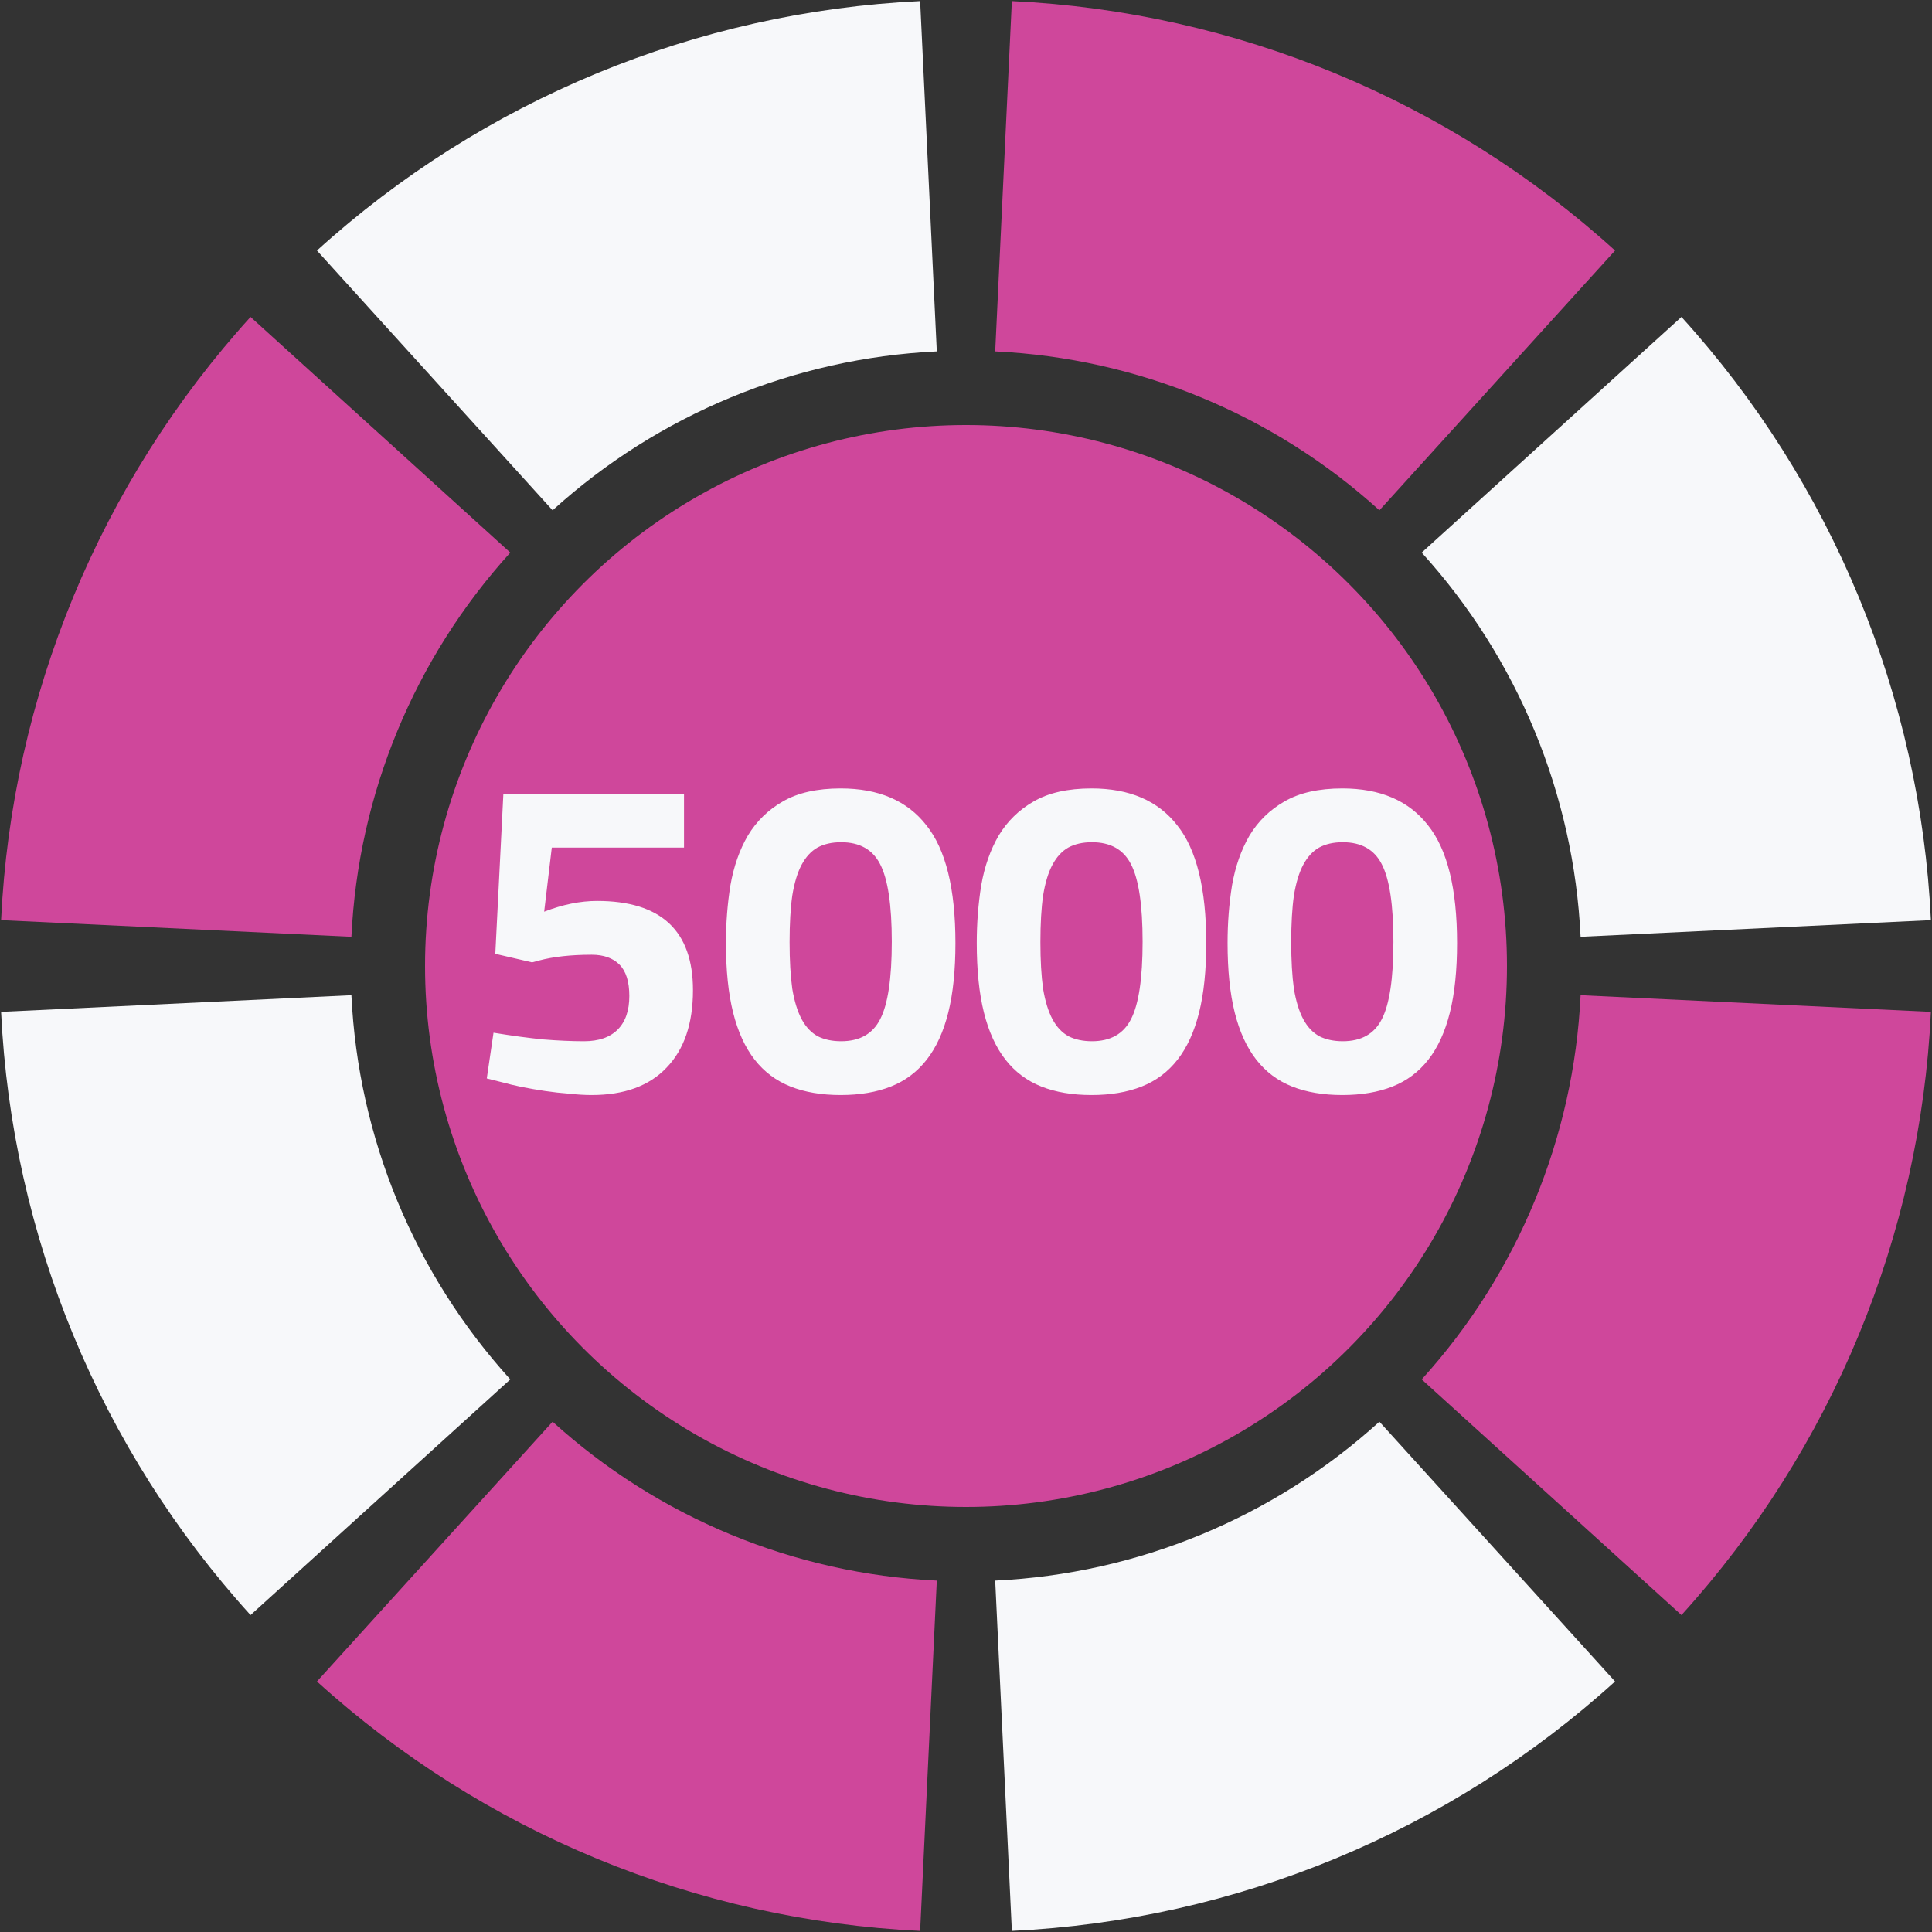 <svg width="250" height="250" viewBox="0 0 250 250" fill="none" xmlns="http://www.w3.org/2000/svg">
<rect x="0" y="0" width="250" height="250" fill="#333333" stroke="none"/>
<path d="M249.859 130.934C248.482 159.909 237.071 187.503 217.58 208.988L183.968 178.495C196.382 164.811 203.651 147.235 204.528 128.779L249.859 130.934Z" fill="#CF479B"/>
<path d="M0.141 119.066C1.518 90.091 12.929 62.497 32.42 41.013L66.032 71.505C53.618 85.189 46.349 102.765 45.472 121.221L0.141 119.066Z" fill="#CF479B"/>
<path d="M119.066 249.859C90.091 248.482 62.497 237.071 41.013 217.58L71.505 183.968C85.189 196.382 102.765 203.651 121.221 204.528L119.066 249.859Z" fill="#CF479B"/>
<path d="M130.934 0.141C159.909 1.518 187.503 12.929 208.988 32.42L178.495 66.032C164.811 53.618 147.235 46.349 128.779 45.472L130.934 0.141Z" fill="#CF479B"/>
<path d="M249.859 119.066C248.482 90.091 237.071 62.497 217.58 41.013L183.968 71.505C196.382 85.189 203.651 102.765 204.528 121.221L249.859 119.066Z" fill="#F7F8FA"/>
<path d="M119.066 0.141C90.091 1.518 62.497 12.929 41.013 32.42L71.505 66.032C85.189 53.618 102.765 46.349 121.221 45.472L119.066 0.141Z" fill="#F7F8FA"/>
<path d="M0.141 130.934C1.518 159.909 12.929 187.503 32.42 208.988L66.032 178.495C53.618 164.811 46.349 147.235 45.472 128.779L0.141 130.934Z" fill="#F7F8FA"/>
<path d="M130.934 249.859C159.909 248.482 187.503 237.071 208.987 217.58L178.495 183.968C164.811 196.382 147.235 203.651 128.779 204.528L130.934 249.859Z" fill="#F7F8FA"/>
<circle cx="125" cy="125" r="70" fill="#CF479B"/>
<path d="M65.136 102.72H88.51V109.68H71.4L70.414 117.974C72.811 117.046 75.093 116.582 77.258 116.582C85.532 116.582 89.67 120.429 89.67 128.124C89.67 132.455 88.529 135.799 86.248 138.158C84.005 140.517 80.776 141.696 76.562 141.696C75.672 141.696 74.706 141.638 73.662 141.522C72.618 141.445 71.574 141.329 70.53 141.174C69.486 141.019 68.481 140.845 67.514 140.652C66.586 140.459 65.774 140.265 65.078 140.072L62.99 139.55L63.86 133.634C66.219 134.021 68.365 134.311 70.298 134.504C72.231 134.659 73.99 134.736 75.576 134.736C77.471 134.736 78.921 134.233 79.926 133.228C80.931 132.223 81.434 130.773 81.434 128.878C81.434 127.022 81.008 125.669 80.158 124.818C79.307 123.967 78.109 123.542 76.562 123.542C73.894 123.542 71.612 123.793 69.718 124.296L68.848 124.528L64.092 123.426L65.136 102.72ZM108.785 102.024C113.696 102.024 117.388 103.609 119.863 106.78C122.376 109.912 123.633 114.997 123.633 122.034C123.633 125.553 123.324 128.549 122.705 131.024C122.086 133.499 121.158 135.529 119.921 137.114C118.684 138.699 117.137 139.859 115.281 140.594C113.425 141.329 111.26 141.696 108.785 141.696C106.31 141.696 104.145 141.329 102.289 140.594C100.433 139.859 98.886 138.699 97.649 137.114C96.412 135.529 95.484 133.499 94.865 131.024C94.246 128.549 93.937 125.553 93.937 122.034C93.937 119.443 94.13 116.949 94.517 114.552C94.942 112.116 95.696 109.97 96.779 108.114C97.9 106.258 99.408 104.789 101.303 103.706C103.236 102.585 105.73 102.024 108.785 102.024ZM115.397 121.86C115.397 117.104 114.894 113.759 113.889 111.826C112.922 109.931 111.24 108.984 108.843 108.984C107.644 108.984 106.62 109.216 105.769 109.68C104.957 110.144 104.28 110.879 103.739 111.884C103.198 112.889 102.792 114.223 102.521 115.886C102.289 117.51 102.173 119.521 102.173 121.918C102.173 124.277 102.289 126.287 102.521 127.95C102.792 129.574 103.198 130.889 103.739 131.894C104.28 132.899 104.976 133.634 105.827 134.098C106.678 134.523 107.683 134.736 108.843 134.736C111.24 134.736 112.922 133.789 113.889 131.894C114.894 129.961 115.397 126.616 115.397 121.86ZM141.24 102.024C146.151 102.024 149.843 103.609 152.318 106.78C154.831 109.912 156.088 114.997 156.088 122.034C156.088 125.553 155.779 128.549 155.16 131.024C154.541 133.499 153.613 135.529 152.376 137.114C151.139 138.699 149.592 139.859 147.736 140.594C145.88 141.329 143.715 141.696 141.24 141.696C138.765 141.696 136.6 141.329 134.744 140.594C132.888 139.859 131.341 138.699 130.104 137.114C128.867 135.529 127.939 133.499 127.32 131.024C126.701 128.549 126.392 125.553 126.392 122.034C126.392 119.443 126.585 116.949 126.972 114.552C127.397 112.116 128.151 109.97 129.234 108.114C130.355 106.258 131.863 104.789 133.758 103.706C135.691 102.585 138.185 102.024 141.24 102.024ZM147.852 121.86C147.852 117.104 147.349 113.759 146.344 111.826C145.377 109.931 143.695 108.984 141.298 108.984C140.099 108.984 139.075 109.216 138.224 109.68C137.412 110.144 136.735 110.879 136.194 111.884C135.653 112.889 135.247 114.223 134.976 115.886C134.744 117.51 134.628 119.521 134.628 121.918C134.628 124.277 134.744 126.287 134.976 127.95C135.247 129.574 135.653 130.889 136.194 131.894C136.735 132.899 137.431 133.634 138.282 134.098C139.133 134.523 140.138 134.736 141.298 134.736C143.695 134.736 145.377 133.789 146.344 131.894C147.349 129.961 147.852 126.616 147.852 121.86ZM173.695 102.024C178.606 102.024 182.298 103.609 184.773 106.78C187.286 109.912 188.543 114.997 188.543 122.034C188.543 125.553 188.234 128.549 187.615 131.024C186.996 133.499 186.068 135.529 184.831 137.114C183.594 138.699 182.047 139.859 180.191 140.594C178.335 141.329 176.17 141.696 173.695 141.696C171.22 141.696 169.055 141.329 167.199 140.594C165.343 139.859 163.796 138.699 162.559 137.114C161.322 135.529 160.394 133.499 159.775 131.024C159.156 128.549 158.847 125.553 158.847 122.034C158.847 119.443 159.04 116.949 159.427 114.552C159.852 112.116 160.606 109.97 161.689 108.114C162.81 106.258 164.318 104.789 166.213 103.706C168.146 102.585 170.64 102.024 173.695 102.024ZM180.307 121.86C180.307 117.104 179.804 113.759 178.799 111.826C177.832 109.931 176.15 108.984 173.753 108.984C172.554 108.984 171.53 109.216 170.679 109.68C169.867 110.144 169.19 110.879 168.649 111.884C168.108 112.889 167.702 114.223 167.431 115.886C167.199 117.51 167.083 119.521 167.083 121.918C167.083 124.277 167.199 126.287 167.431 127.95C167.702 129.574 168.108 130.889 168.649 131.894C169.19 132.899 169.886 133.634 170.737 134.098C171.588 134.523 172.593 134.736 173.753 134.736C176.15 134.736 177.832 133.789 178.799 131.894C179.804 129.961 180.307 126.616 180.307 121.86Z" fill="#F7F8FA"/>
</svg>
